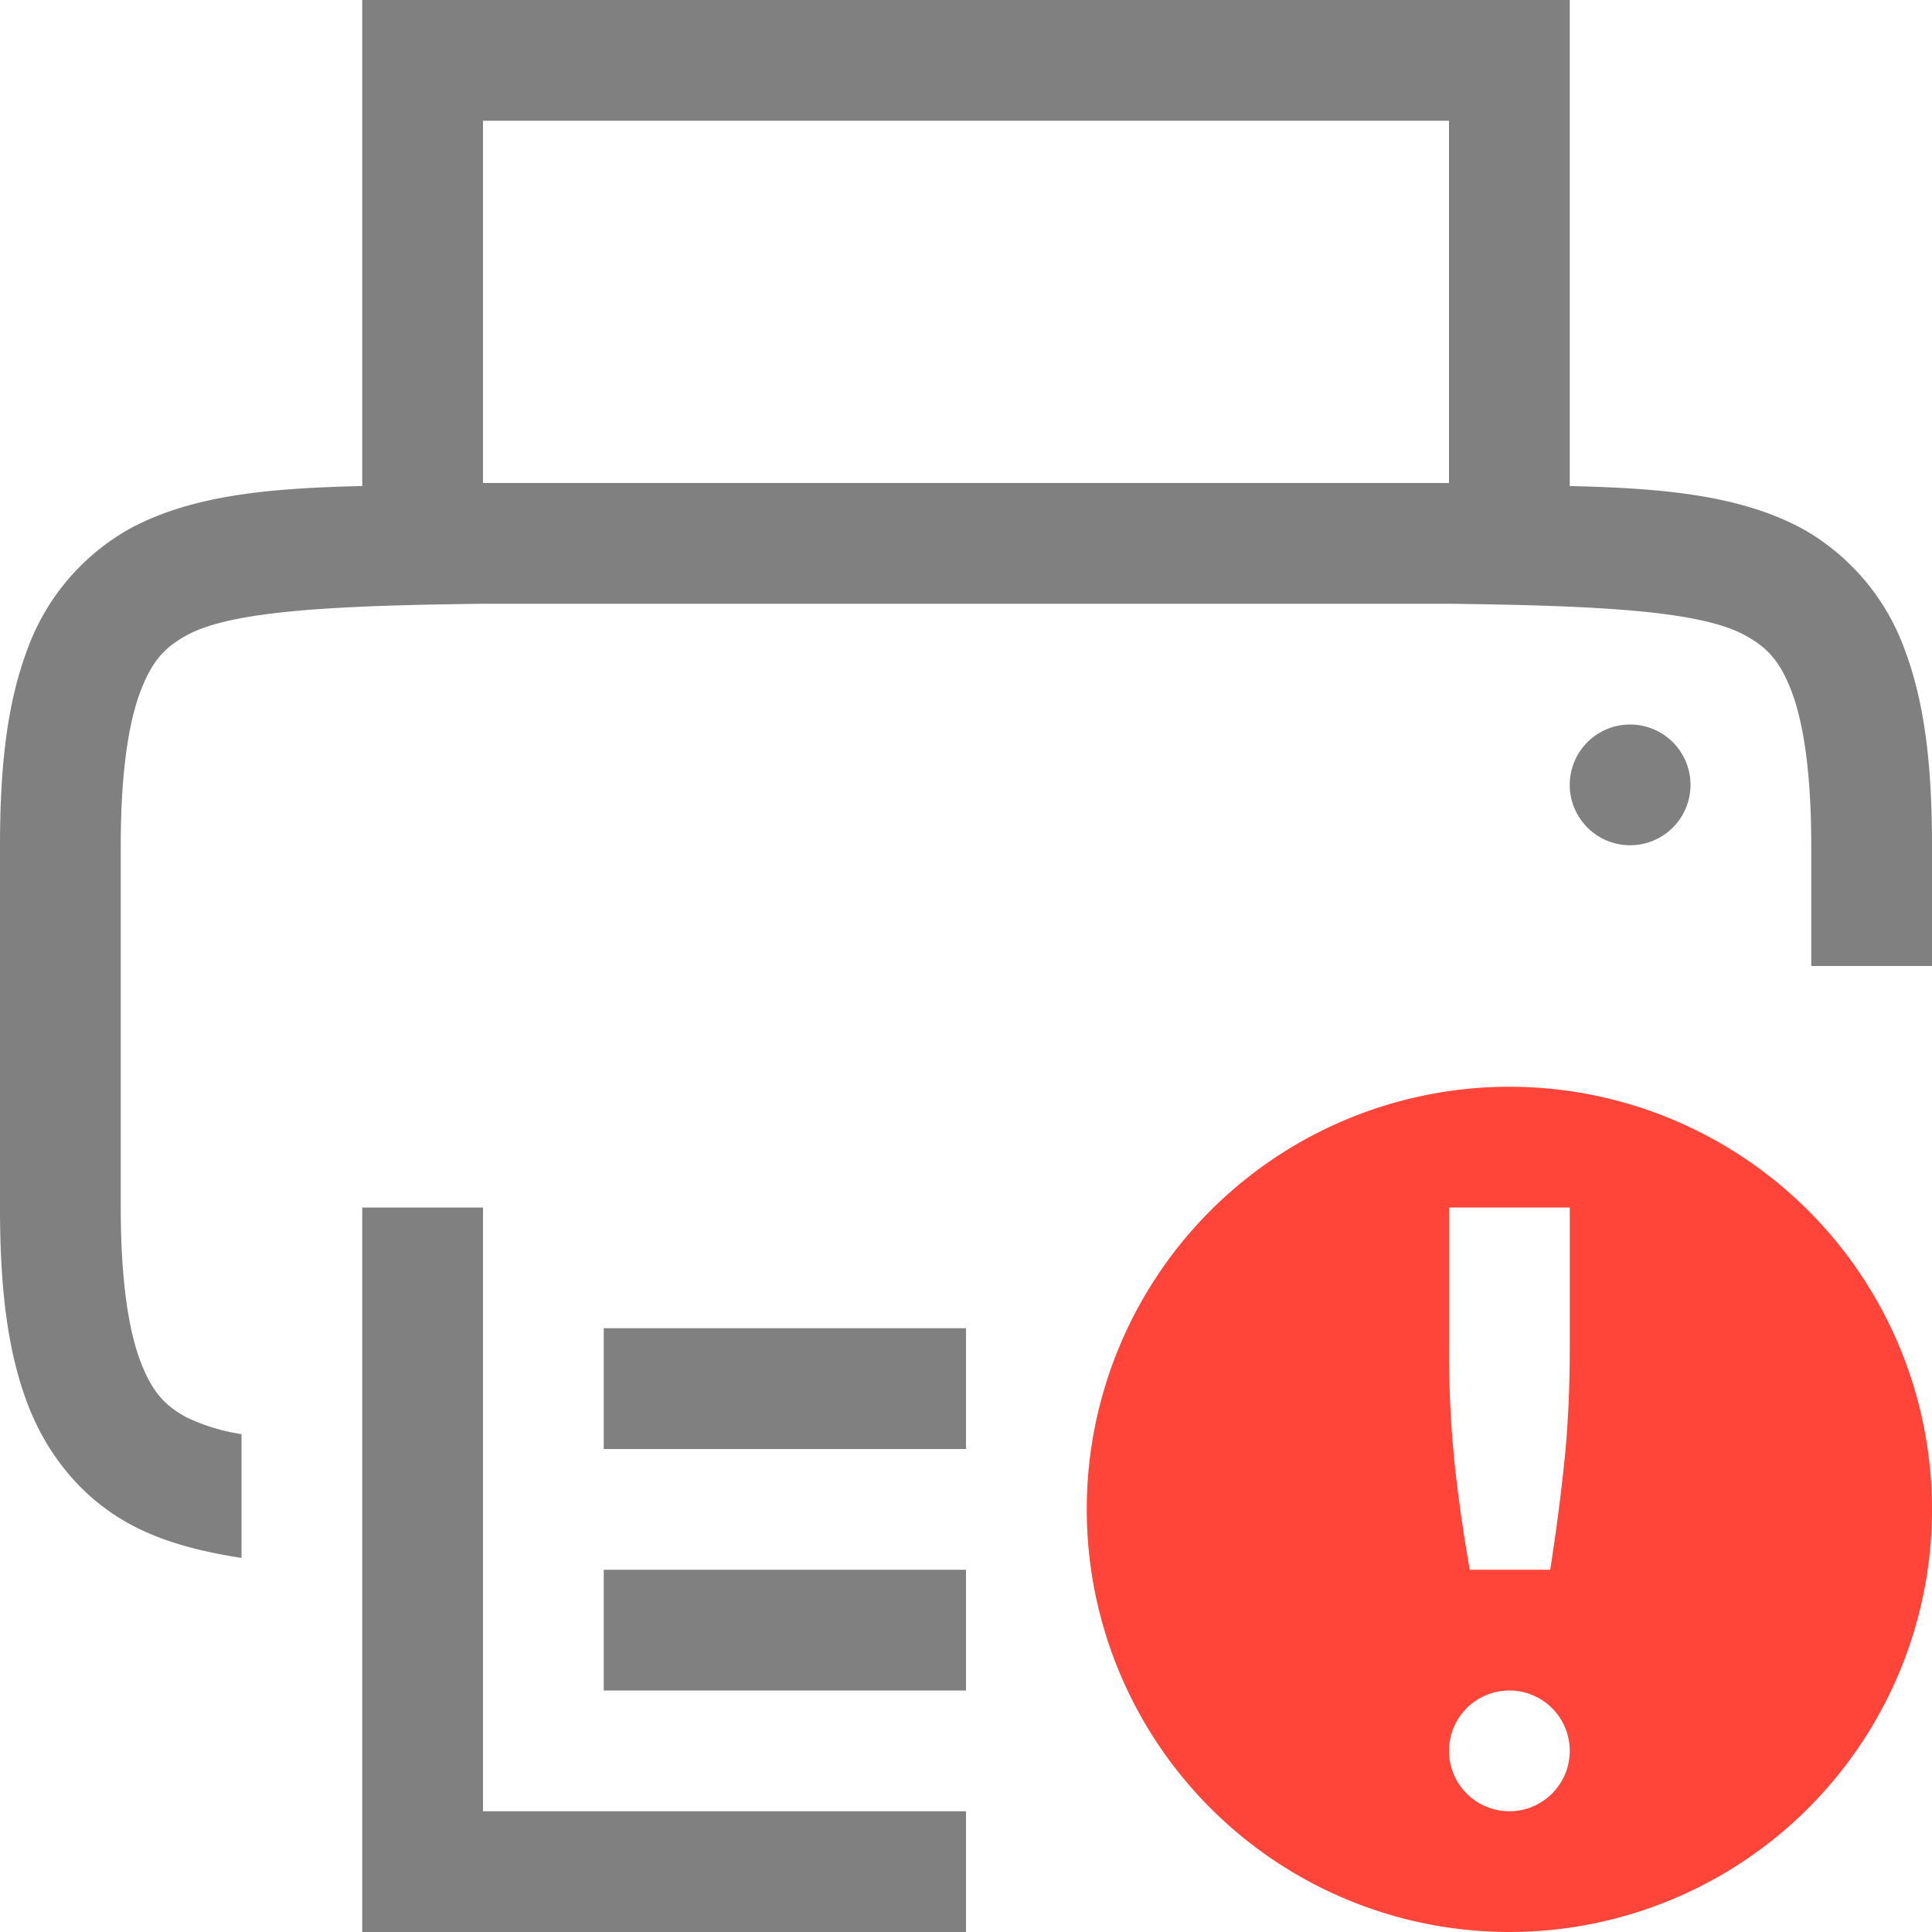 <svg height="16" width="16" xmlns="http://www.w3.org/2000/svg">
  <path d="m3 0v4.025c-.75.018-1.41.07-1.937.36a1.88 1.88 0 0 0 -.838.998c-.165.439-.225.96-.225 1.617v3c0 .658.06 1.179.225 1.617.164.439.461.79.838.998.282.156.599.234.937.287v-1.025a1.627 1.627 0 0 1 -.455-.139c-.183-.1-.287-.212-.385-.472-.097-.26-.16-.674-.16-1.266v-3c0-.592.063-1.006.16-1.266.098-.26.202-.371.385-.472.365-.202 1.195-.247 2.455-.262h8c1.259.015 2.087.06 2.453.262.184.101.29.213.387.472.097.26.16.674.16 1.266v1h1v-1c0-.658-.06-1.178-.225-1.617a1.88 1.88 0 0 0 -.837-.998c-.527-.29-1.188-.342-1.938-.36v-4.025zm1 1h8v3h-8zm9.5 5a.5.5 0 0 0 -.5.5.5.5 0 0 0 .5.5.5.5 0 0 0 .5-.5.5.5 0 0 0 -.5-.5zm-10.5 4v6h5v-1h-4v-5zm2 1v1h3v-1zm0 2v1h3v-1z" fill="#808080"/>
  <path d="m12.5 9a3.5 3.5 0 0 0 -3.5 3.5 3.5 3.5 0 0 0 3.5 3.5 3.5 3.5 0 0 0 3.5-3.5 3.5 3.5 0 0 0 -3.5-3.5zm-.5 1h1v1.168c0 .349-.016.667-.047.957-.03.29-.069.581-.115.875h-.666a13.156 13.156 0 0 1 -.125-.875 9.148 9.148 0 0 1 -.047-.957zm.5 4a.5.5 0 0 1 .5.5.5.5 0 0 1 -.5.5.5.5 0 0 1 -.5-.5.5.5 0 0 1 .5-.5z" fill="#ff453a"/>
</svg>

